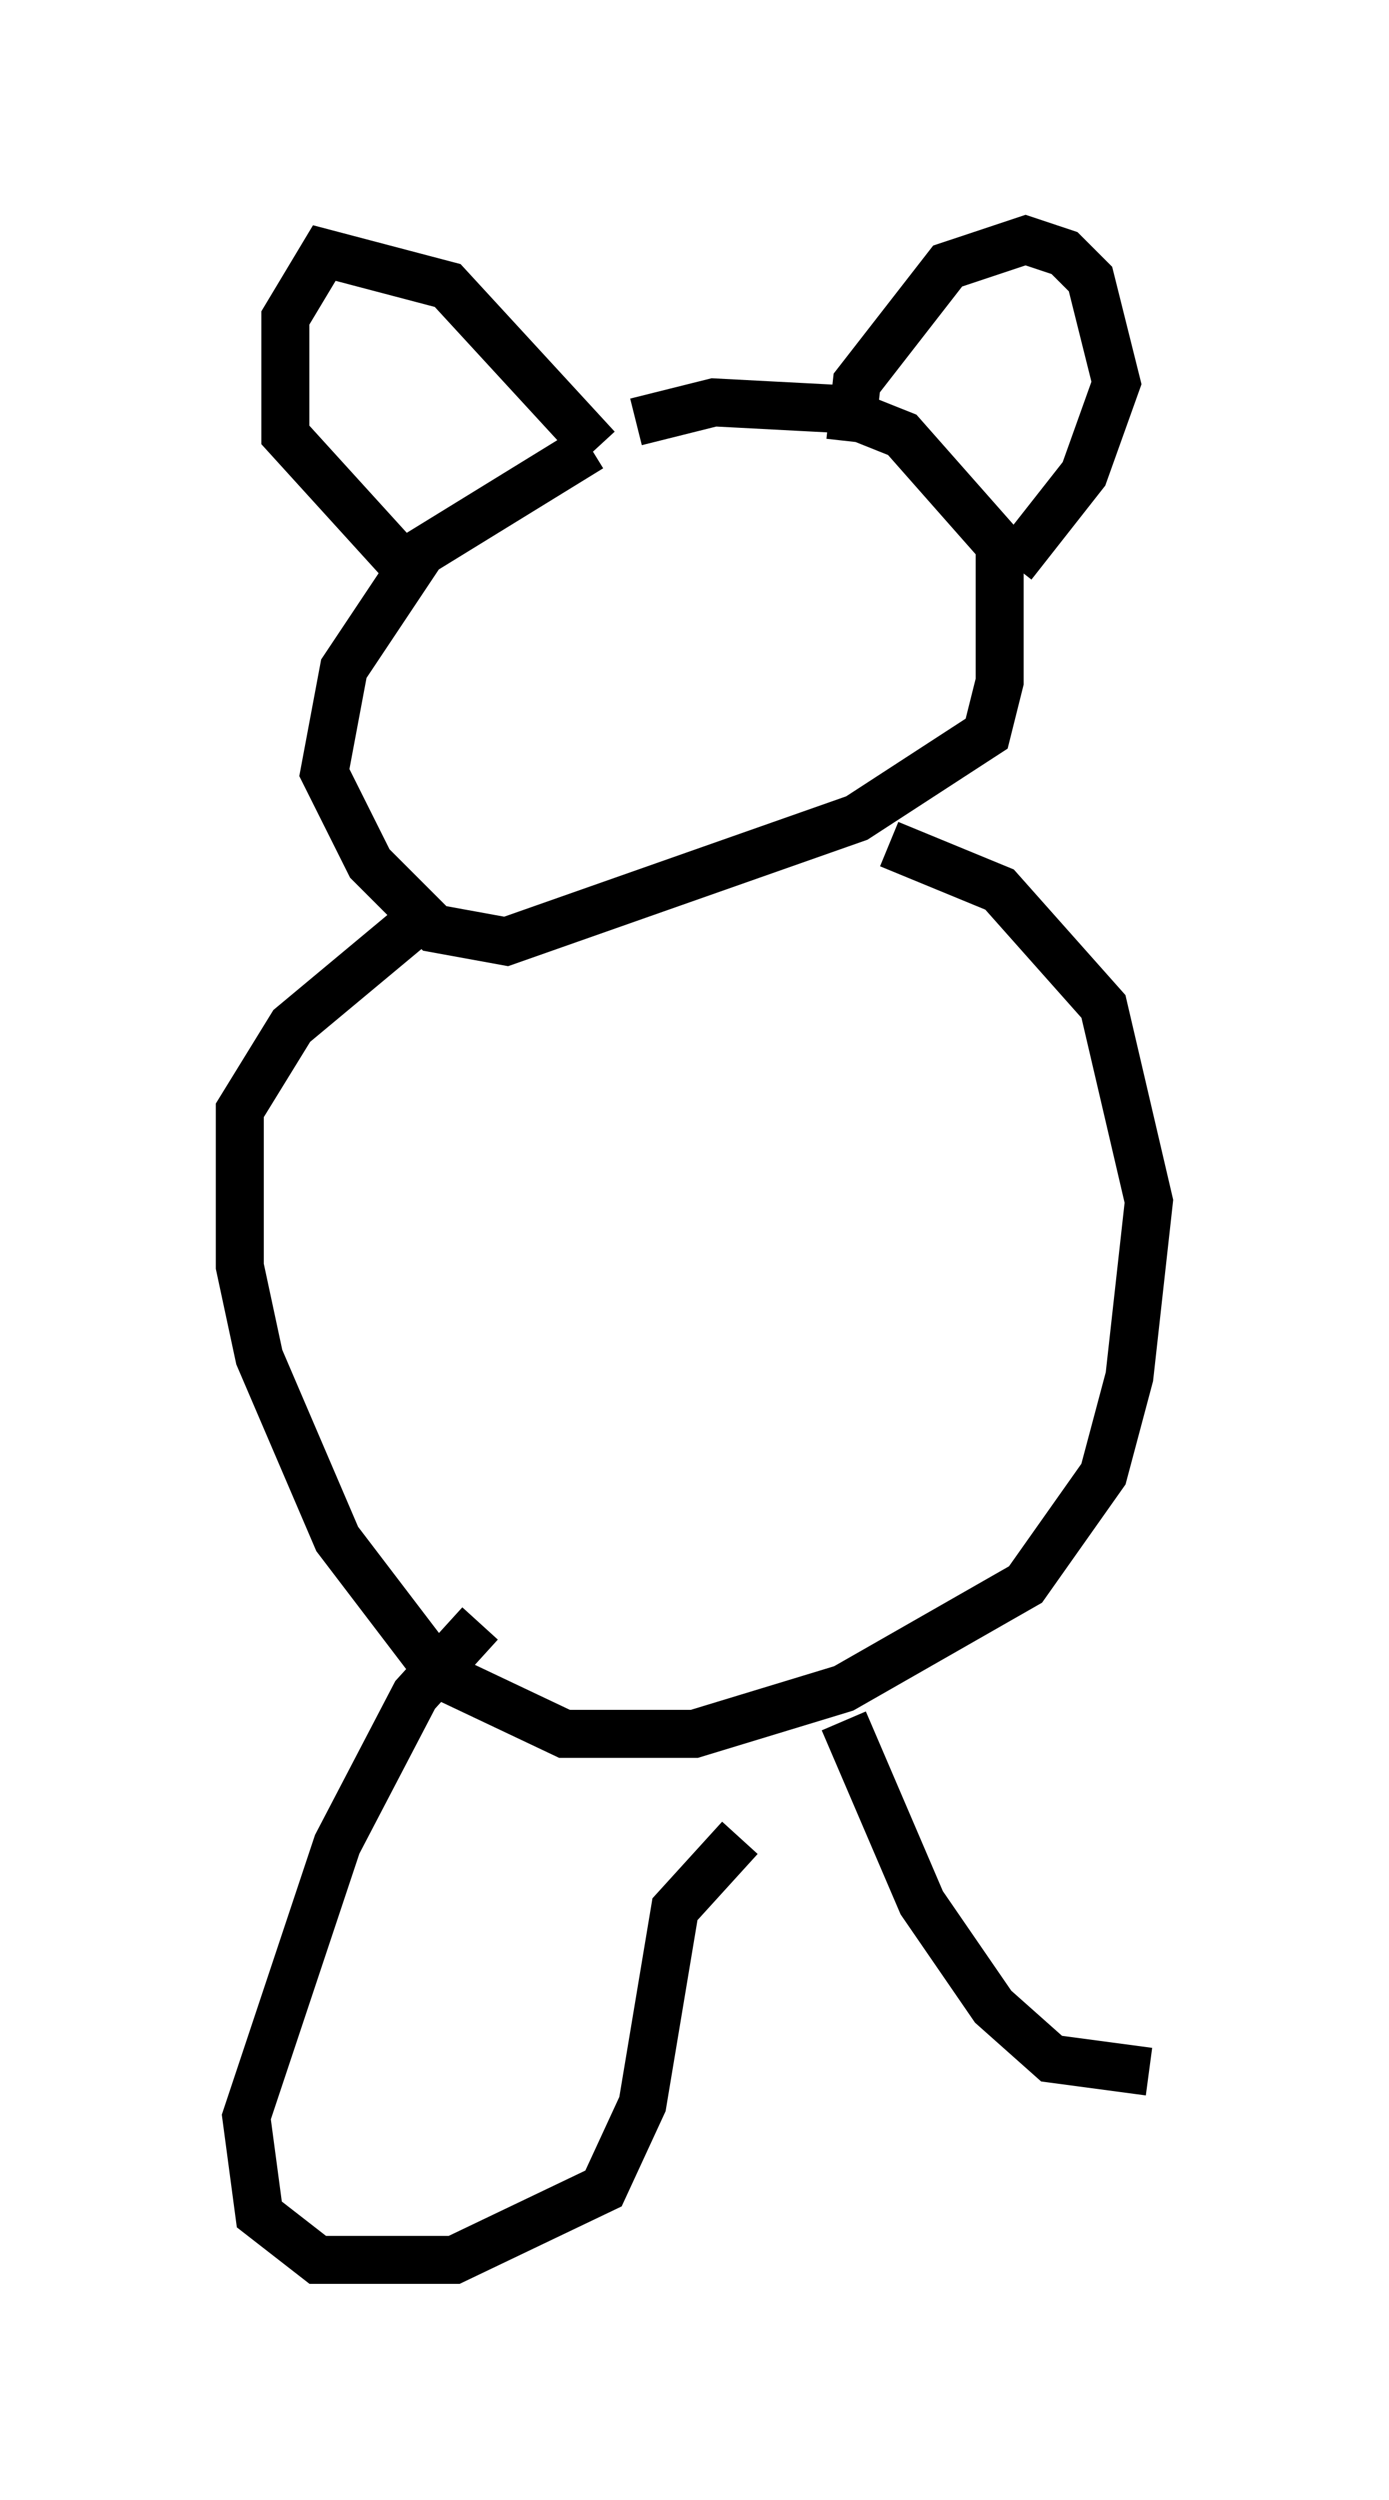 <?xml version="1.0" encoding="utf-8" ?>
<svg baseProfile="full" height="52.083" version="1.1" width="28.944" xmlns="http://www.w3.org/2000/svg" xmlns:ev="http://www.w3.org/2001/xml-events" xmlns:xlink="http://www.w3.org/1999/xlink"><defs /><rect fill="white" height="52.083" width="28.944" x="0" y="0" /><path d="M15.149, 8.248 m-2.842, 1.083 l-3.518, 2.165 -1.624, 2.436 l-0.406, 2.165 0.947, 1.894 l1.353, 1.353 1.488, 0.271 l7.307, -2.571 2.706, -1.759 l0.271, -1.083 0.0, -2.842 l-2.03, -2.3 -1.353, -0.541 l-2.571, -0.135 -1.624, 0.406 m-4.601, 3.248 l-2.706, -2.977 0.0, -2.436 l0.812, -1.353 2.571, 0.677 l3.112, 3.383 m5.277, -0.135 l0.135, -1.218 1.894, -2.436 l1.624, -0.541 0.812, 0.271 l0.541, 0.541 0.541, 2.165 l-0.677, 1.894 -1.488, 1.894 m-12.584, 7.578 l-2.436, 2.03 -1.083, 1.759 l0.0, 3.248 0.406, 1.894 l1.624, 3.789 2.165, 2.842 l2.571, 1.218 2.706, 0.0 l3.112, -0.947 3.789, -2.165 l1.624, -2.3 0.541, -2.03 l0.406, -3.654 -0.947, -4.059 l-2.165, -2.436 -2.3, -0.947 m-8.525, 16.238 l-1.353, 1.488 -1.624, 3.112 l-1.894, 5.683 0.271, 2.03 l1.218, 0.947 2.842, 0.0 l3.112, -1.488 0.812, -1.759 l0.677, -4.059 1.353, -1.488 m2.165, -2.436 l1.624, 3.789 1.488, 2.165 l1.218, 1.083 2.03, 0.271 " fill="none" stroke="black" stroke-width="1" /></svg>